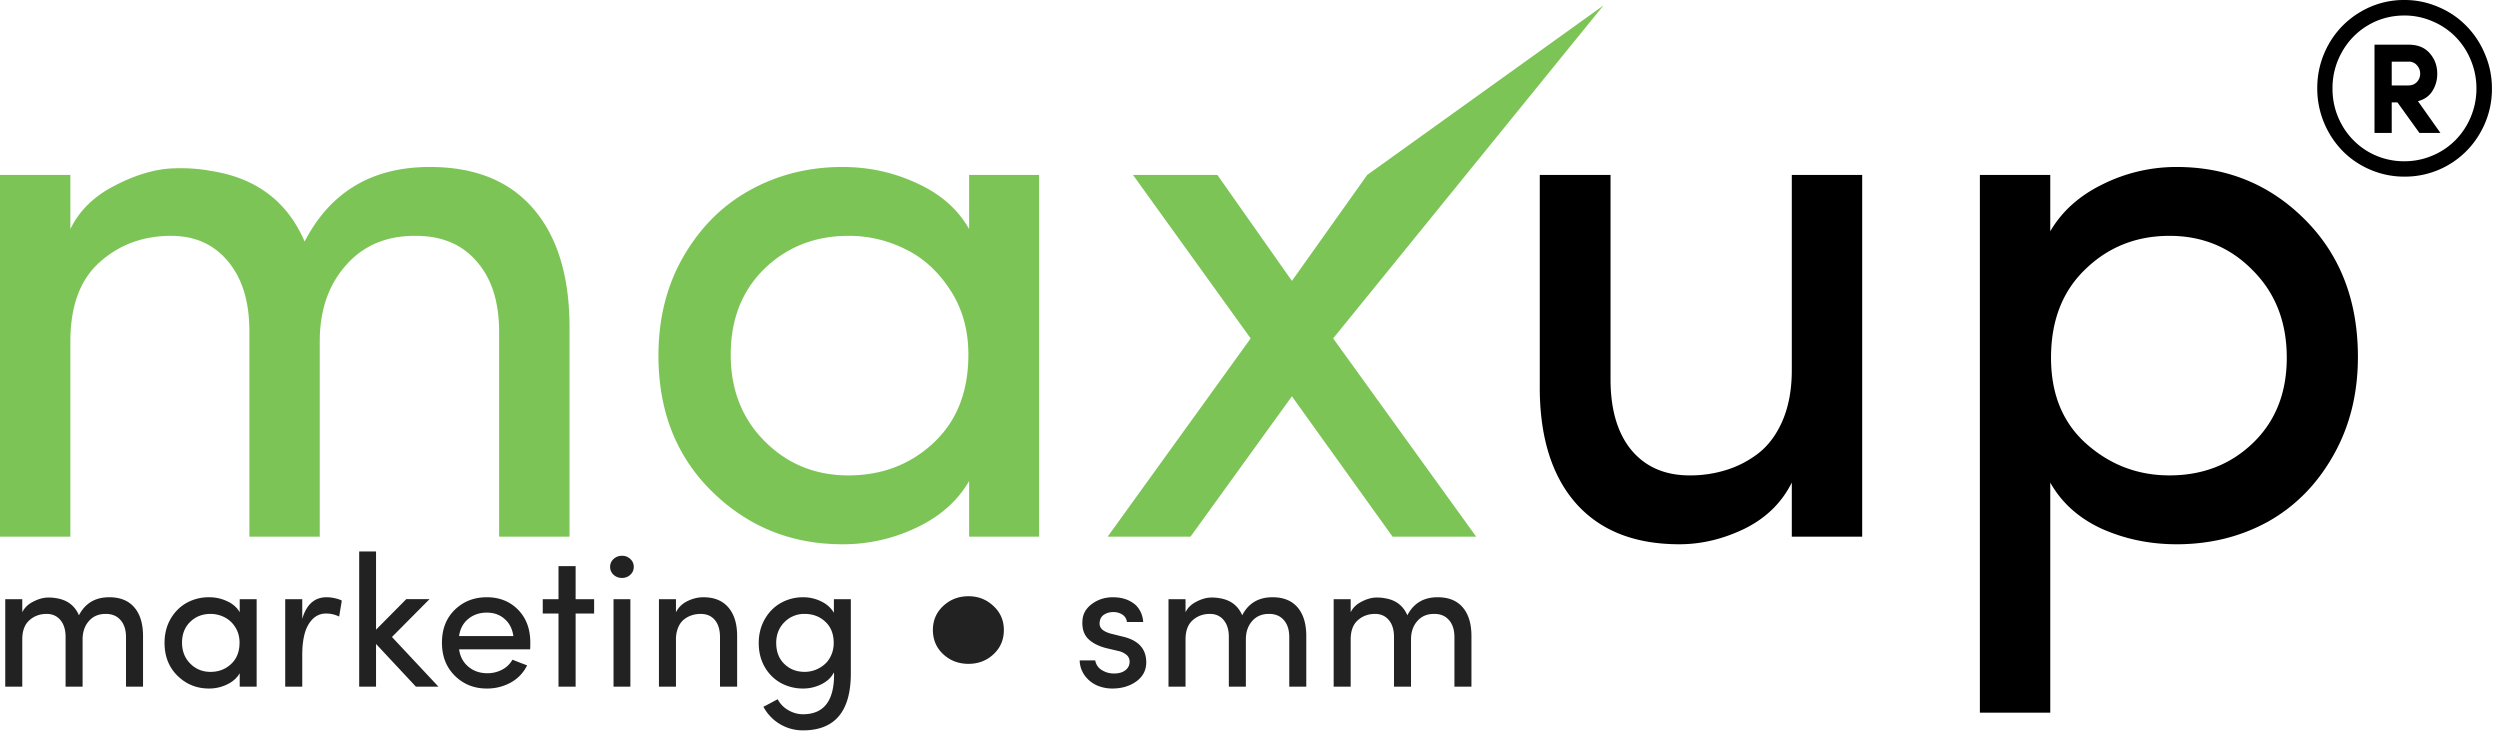 <svg width="200" height="59" fill="none" xmlns="http://www.w3.org/2000/svg"><path d="M.42 54.936v-7.002h1.362v1.047c.171-.352.45-.627.835-.828.386-.205.752-.32 1.099-.344.273-.014.53 0 .769.044.884.132 1.494.588 1.83 1.37.499-.962 1.307-1.443 2.425-1.443.874 0 1.543.27 2.007.813.464.542.696 1.306.696 2.292v4.05H10.08v-3.962c0-.58-.144-1.035-.433-1.362-.283-.332-.676-.498-1.179-.498-.566-.005-1.018.185-1.355.571-.337.381-.505.872-.505 1.472v3.78H5.247v-3.977c0-.572-.137-1.021-.41-1.348-.274-.332-.643-.498-1.107-.498-.542 0-1.003.17-1.384.513-.376.337-.564.847-.564 1.53v3.78H.42zm12.744-3.509c0-.722.164-1.364.49-1.926.328-.561.76-.989 1.297-1.282a3.64 3.64 0 011.773-.44c.512 0 .993.106 1.442.316.455.205.791.5 1.011.886v-1.047h1.355v7.002h-1.355v-1.077c-.224.386-.564.686-1.018.9-.45.216-.928.323-1.435.323-.987 0-1.827-.34-2.52-1.018-.693-.679-1.04-1.558-1.04-2.637zm1.399-.014c0 .678.22 1.237.66 1.677.439.44.978.66 1.618.66.65 0 1.198-.21 1.648-.63.449-.42.674-.99.674-1.707 0-.479-.118-.896-.352-1.253a2.138 2.138 0 00-.872-.79 2.423 2.423 0 00-1.098-.257c-.645 0-1.187.212-1.626.637-.435.425-.652.98-.652 1.663zm8.254 3.523v-7.002h1.363v1.574c.337-1.152.986-1.728 1.948-1.728.24 0 .474.03.703.088.234.053.405.114.513.183l-.213 1.274a2.308 2.308 0 00-1.032-.242 1.47 1.47 0 00-1.092.447c-.293.298-.505.689-.637 1.172-.127.484-.19 1.045-.19 1.685v2.549h-1.363zm5.918 0V44.118h1.348v6.255l2.417-2.44h1.86l-3.003 3.026 3.721 3.977h-1.802l-3.193-3.42v3.42h-1.348zm6.621-3.523c0-1.084.342-1.96 1.026-2.63.688-.669 1.543-1.003 2.563-1.003 1.011 0 1.843.332 2.498.996.654.664.981 1.543.981 2.637 0 .258-.005.437-.014.534h-5.684c.083.581.332 1.045.747 1.392s.92.52 1.516.52a2.49 2.49 0 001.18-.286 1.98 1.98 0 00.827-.798l.63.249.542.205a3.108 3.108 0 01-1.311 1.377 3.896 3.896 0 01-1.912.476c-1.015 0-1.867-.34-2.556-1.018-.688-.679-1.033-1.563-1.033-2.651zm1.37-.528h4.343c-.083-.58-.317-1.037-.703-1.37-.38-.336-.854-.505-1.42-.505-.587 0-1.082.169-1.487.506-.406.332-.65.788-.733 1.37zm6.694-1.801v-1.15h1.26V45.29h1.37v2.644h1.48v1.15h-1.48v5.852h-1.37v-5.852h-1.26zm5.67-3.099a.831.831 0 01-.279-.637.81.81 0 01.278-.63.95.95 0 01.667-.256.93.93 0 01.666.256.808.808 0 01.279.63.83.83 0 01-.279.637.948.948 0 01-.666.25.966.966 0 01-.667-.25zm-.008 8.95v-7.001h1.348v7.002h-1.348zm3.633 0v-7.001h1.362v1.047c.195-.39.503-.689.923-.894.42-.205.842-.307 1.267-.307.87 0 1.536.27 2 .813.468.542.703 1.306.703 2.292v4.05H57.6v-3.962c0-.586-.137-1.042-.41-1.37-.273-.327-.652-.49-1.135-.49-.26 0-.503.039-.733.117a1.908 1.908 0 00-.622.344c-.19.157-.342.371-.454.645a2.416 2.416 0 00-.169.937v3.78h-1.362zm7.983-3.478c0-.723.164-1.368.49-1.934.328-.566.76-.998 1.297-1.296a3.594 3.594 0 011.773-.447c.508 0 .986.11 1.435.33.454.22.794.524 1.018.915v-1.091h1.355v5.94c0 3.037-1.276 4.555-3.83 4.555a3.56 3.56 0 01-3.164-1.89c.068-.029.266-.131.593-.307.327-.176.51-.273.55-.293.2.376.485.669.856.879.376.215.764.322 1.165.322 1.66 0 2.49-1.06 2.49-3.178a.602.602 0 00-.007-.081.771.771 0 01-.008-.088c-.2.4-.532.715-.996.945a3.24 3.24 0 01-1.457.344 3.69 3.69 0 01-1.773-.432 3.349 3.349 0 01-1.296-1.274c-.327-.562-.49-1.202-.49-1.92zm1.4-.015c0 .698.216 1.257.651 1.677.434.42.976.63 1.626.63a2.416 2.416 0 001.582-.593c.225-.19.403-.435.535-.733.136-.297.205-.625.205-.981 0-.723-.225-1.292-.674-1.707-.444-.415-.994-.622-1.648-.622a2.2 2.2 0 00-1.619.659c-.44.44-.659.996-.659 1.67zm12.533-1.043c0-.767.275-1.407.826-1.92.556-.52 1.23-.78 2.022-.78.78 0 1.444.26 1.995.78.556.513.834 1.153.834 1.92 0 .78-.275 1.426-.825 1.939-.55.513-1.219.77-2.004.77-.792 0-1.466-.257-2.022-.77-.551-.513-.826-1.16-.826-1.939zm11.744 2.434h1.245a1.095 1.095 0 00.571.798c.313.191.681.272 1.106.243.318-.025.574-.12.77-.286a.813.813 0 00.3-.63.684.684 0 00-.25-.571 1.549 1.549 0 00-.68-.315l-.96-.227c-.669-.18-1.165-.45-1.487-.806-.317-.361-.447-.852-.388-1.472.049-.508.31-.933.784-1.275.473-.341 1.023-.512 1.648-.512.307 0 .595.036.864.11.269.073.515.188.74.344.23.151.415.356.556.615.147.259.235.562.264.908h-1.304a.8.8 0 00-.359-.586 1.29 1.29 0 00-.732-.205c-.259 0-.488.059-.689.176a.753.753 0 00-.366.454c-.058.22-.053.406.015.557.107.23.383.408.828.535l1.032.256c1.211.298 1.817.979 1.817 2.043 0 .63-.264 1.138-.791 1.524-.528.38-1.17.571-1.927.571a3.06 3.06 0 01-1.223-.249 2.44 2.44 0 01-.974-.784 2.115 2.115 0 01-.41-1.215zm7.104 2.103v-7.002h1.363v1.047c.17-.352.45-.627.834-.828.386-.205.752-.32 1.1-.344.272-.014.53 0 .768.044.884.132 1.494.588 1.831 1.37.498-.962 1.306-1.443 2.424-1.443.874 0 1.543.27 2.007.813.464.542.696 1.306.696 2.292v4.05h-1.362v-3.962c0-.58-.144-1.035-.432-1.362-.284-.332-.677-.498-1.18-.498-.566-.005-1.018.185-1.355.571-.336.381-.505.872-.505 1.472v3.78h-1.362v-3.977c0-.572-.137-1.021-.41-1.348-.274-.332-.642-.498-1.106-.498-.542 0-1.004.17-1.385.513-.375.337-.563.847-.563 1.53v3.78h-1.363zm13.213 0v-7.002h1.362v1.047c.171-.352.45-.627.835-.828.386-.205.752-.32 1.099-.344.273-.014.53 0 .769.044.884.132 1.494.588 1.831 1.37.498-.962 1.306-1.443 2.424-1.443.874 0 1.543.27 2.007.813.464.542.696 1.306.696 2.292v4.05h-1.362v-3.962c0-.58-.144-1.035-.432-1.362-.284-.332-.677-.498-1.18-.498-.566-.005-1.018.185-1.355.571-.337.381-.505.872-.505 1.472v3.78h-1.362v-3.977c0-.572-.137-1.021-.41-1.348-.274-.332-.643-.498-1.106-.498-.542 0-1.004.17-1.385.513-.376.337-.564.847-.564 1.53v3.78h-1.362z" fill="#222"/><path d="M185.381 7.08a7.08 7.08 0 01.917-3.545 6.92 6.92 0 012.53-2.578A6.776 6.776 0 01192.353 0a6.78 6.78 0 012.735.566 6.783 6.783 0 012.226 1.514 7 7 0 011.484 2.256c.372.872.557 1.787.557 2.744a6.99 6.99 0 01-.937 3.545 6.92 6.92 0 01-6.065 3.506 6.868 6.868 0 01-2.734-.557 6.873 6.873 0 01-2.217-1.504 7.138 7.138 0 01-1.475-2.246 7.056 7.056 0 01-.546-2.744zm1.982-2.93a5.817 5.817 0 00-.762 2.93 5.82 5.82 0 00.762 2.93 5.7 5.7 0 002.08 2.119 5.688 5.688 0 002.91.771 5.64 5.64 0 002.256-.459 5.61 5.61 0 001.836-1.24 5.8 5.8 0 001.221-1.855 5.822 5.822 0 00.449-2.266c0-.794-.15-1.55-.449-2.266a5.772 5.772 0 00-1.221-1.865 5.61 5.61 0 00-1.836-1.24 5.58 5.58 0 00-2.256-.469c-1.055 0-2.025.26-2.91.781a5.68 5.68 0 00-2.08 2.13zm2.598 6.485v-7.06h2.734c.729 0 1.292.23 1.689.692.398.456.596 1 .596 1.631 0 .515-.13.977-.391 1.387-.253.404-.638.674-1.152.81l1.797 2.54h-1.68l-1.757-2.442h-.459v2.442h-1.377zm1.377-3.8h1.318c.293 0 .524-.09.693-.272a.943.943 0 00.264-.665.977.977 0 00-.254-.673.837.837 0 00-.664-.293h-1.357v1.904z" fill="#000"/><path d="M0 42.935v-28.94h5.63v4.328c.707-1.453 1.858-2.593 3.452-3.42 1.594-.848 3.108-1.323 4.541-1.424 1.13-.06 2.19 0 3.179.182 3.653.545 6.175 2.432 7.568 5.661 2.059-3.976 5.399-5.964 10.02-5.964 3.613 0 6.378 1.12 8.295 3.36 1.918 2.24 2.877 5.4 2.877 9.476v16.741H39.93V26.558c0-2.402-.596-4.28-1.786-5.631-1.171-1.373-2.796-2.059-4.875-2.059-2.34-.02-4.208.767-5.6 2.361-1.393 1.575-2.089 3.603-2.089 6.085v15.621h-5.63V26.497c0-2.361-.566-4.218-1.696-5.57-1.13-1.373-2.654-2.059-4.571-2.059-2.24 0-4.148.707-5.722 2.12-1.554 1.392-2.331 3.5-2.331 6.326v15.621H0zm52.676-14.5c0-2.987.676-5.641 2.028-7.962 1.352-2.321 3.138-4.087 5.358-5.298 2.22-1.211 4.663-1.817 7.327-1.817 2.119 0 4.107.434 5.964 1.302 1.876.848 3.269 2.069 4.177 3.663v-4.329h5.6v28.941h-5.6v-4.45c-.928 1.595-2.33 2.836-4.208 3.724a13.577 13.577 0 01-5.933 1.332c-4.077 0-7.548-1.403-10.414-4.208-2.866-2.805-4.3-6.438-4.3-10.898zm5.782-.061c0 2.805.908 5.116 2.725 6.933 1.816 1.816 4.046 2.724 6.69 2.724 2.684 0 4.955-.868 6.811-2.603 1.857-1.736 2.786-4.087 2.786-7.054 0-1.978-.485-3.703-1.453-5.177-.97-1.493-2.17-2.583-3.603-3.27a10.014 10.014 0 00-4.541-1.059c-2.664 0-4.904.878-6.72 2.634-1.797 1.756-2.695 4.047-2.695 6.872zM88.61 42.935l11.443-15.863-9.414-13.078h6.75l5.964 8.477 6.025-8.477L128.277.436l-21.624 26.636 11.443 15.863h-6.69l-8.053-11.23-8.113 11.23h-6.63z" fill="#7DC456"/><path d="M123.182 30.735v-16.74h5.661v16.347c0 2.422.555 4.309 1.665 5.66 1.131 1.353 2.685 2.03 4.663 2.03a9.618 9.618 0 002.997-.455 8.12 8.12 0 002.603-1.392c.787-.646 1.413-1.524 1.877-2.634.464-1.13.696-2.442.696-3.936v-15.62h5.631v28.94h-5.631v-4.329c-.807 1.615-2.068 2.846-3.784 3.694-1.715.827-3.451 1.241-5.207 1.241-3.612 0-6.388-1.11-8.325-3.33-1.938-2.24-2.886-5.399-2.846-9.476zm35.208 26.278V13.994h5.631v4.51c.929-1.594 2.321-2.845 4.178-3.753a13.213 13.213 0 015.933-1.393c4.057 0 7.488 1.413 10.293 4.239 2.806 2.825 4.208 6.478 4.208 10.959 0 2.966-.666 5.61-1.998 7.931-1.311 2.301-3.057 4.057-5.237 5.268-2.18 1.19-4.601 1.786-7.266 1.786-2.139 0-4.137-.414-5.994-1.241-1.836-.848-3.209-2.079-4.117-3.694v18.407h-5.631zm5.692-28.397c0 2.927.948 5.227 2.845 6.903 1.898 1.675 4.107 2.512 6.63 2.512 2.664 0 4.894-.868 6.691-2.603 1.796-1.736 2.694-4.006 2.694-6.812 0-2.846-.908-5.177-2.725-6.993-1.796-1.837-4.016-2.755-6.66-2.755s-4.884.888-6.72 2.664c-1.837 1.756-2.755 4.117-2.755 7.084z" fill="#000"/></svg>